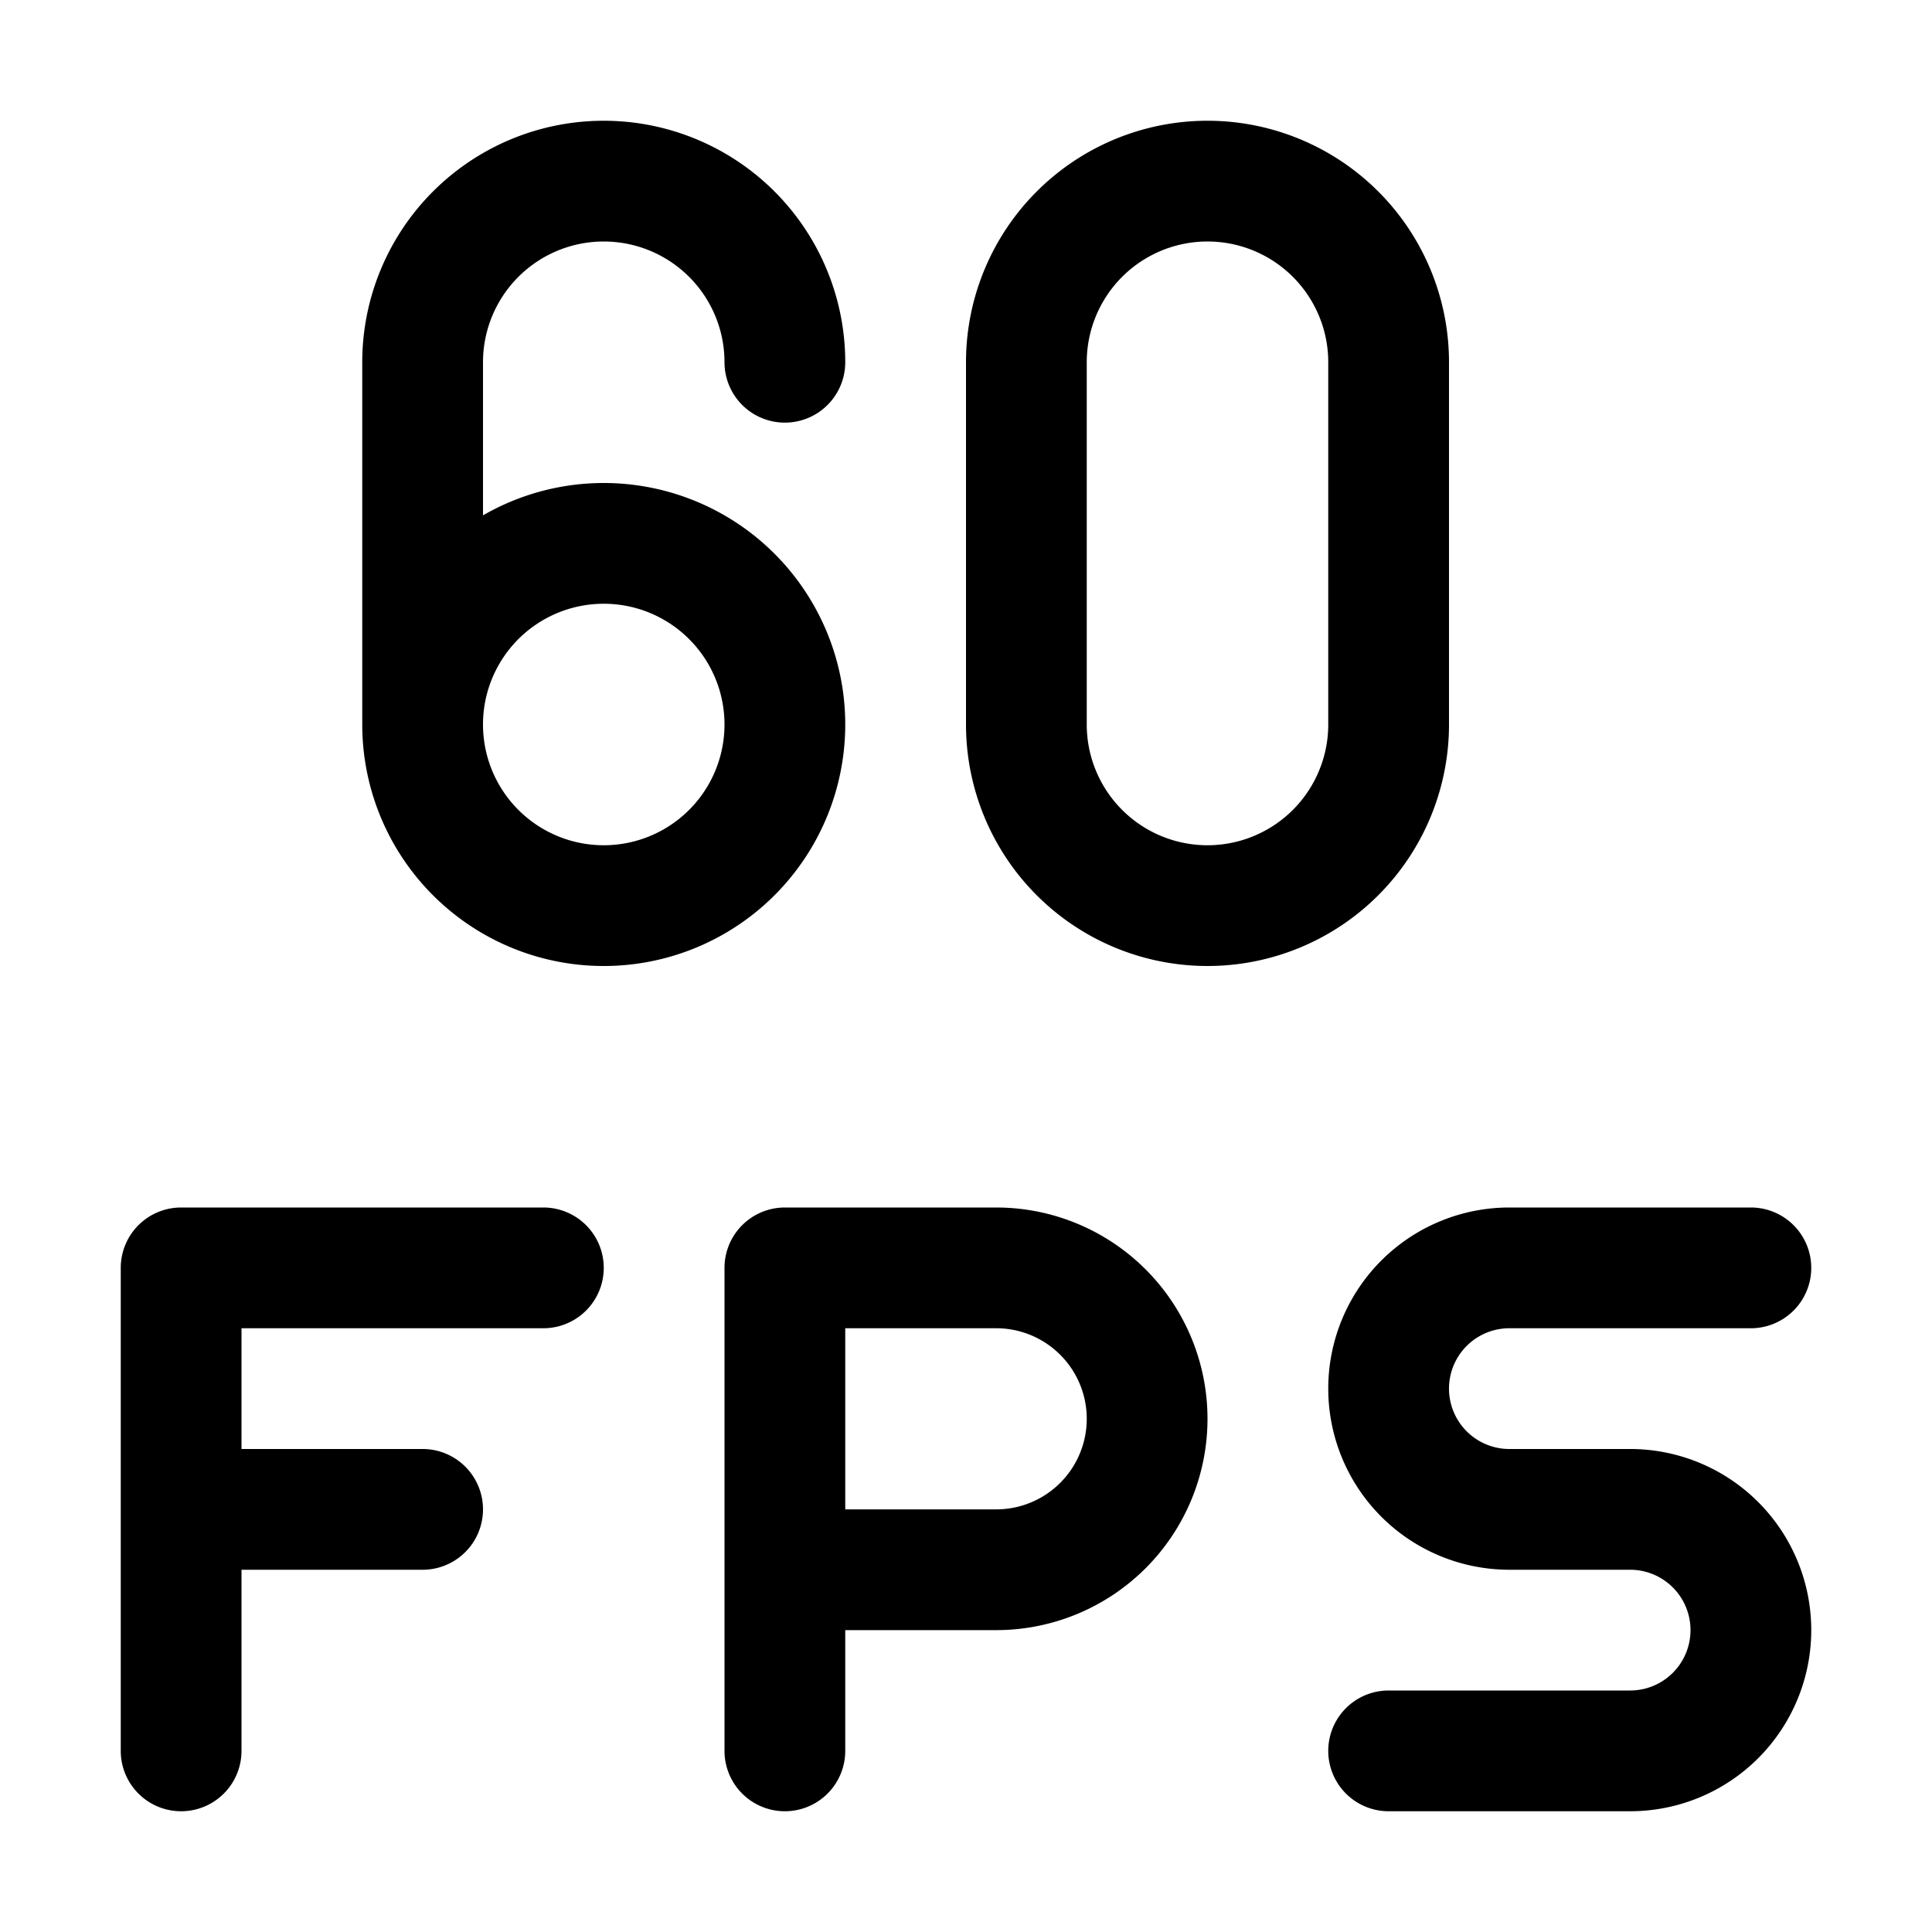 <svg xmlns="http://www.w3.org/2000/svg" viewBox="0 0 16 16"><path fill="currentColor" d="M5 2a1 1 0 0 0-1 1v1.268A2 2 0 1 1 3 6V3a2 2 0 1 1 4 0 .5.5 0 0 1-1 0 1 1 0 0 0-1-1m0 5a1 1 0 1 0 0-2 1 1 0 0 0 0 2m-3.5 3a.5.5 0 0 0-.5.5v4a.5.5 0 0 0 1 0V13h1.5a.5.5 0 0 0 0-1H2v-1h2.5a.5.5 0 0 0 0-1zm5 0a.5.5 0 0 0-.5.5v4a.5.5 0 0 0 1 0v-1h1.25a1.75 1.75 0 1 0 0-3.5zm1.75 2.5H7V11h1.25a.75.75 0 0 1 0 1.5m2.75-1a1.5 1.5 0 0 1 1.5-1.5h2a.5.5 0 0 1 0 1h-2a.5.5 0 0 0 0 1h1a1.5 1.5 0 0 1 0 3h-2a.5.5 0 0 1 0-1h2a.5.5 0 0 0 0-1h-1a1.5 1.5 0 0 1-1.5-1.5M8 3a2 2 0 1 1 4 0v3a2 2 0 1 1-4 0zm3 0a1 1 0 1 0-2 0v3a1 1 0 0 0 2 0z"/></svg>